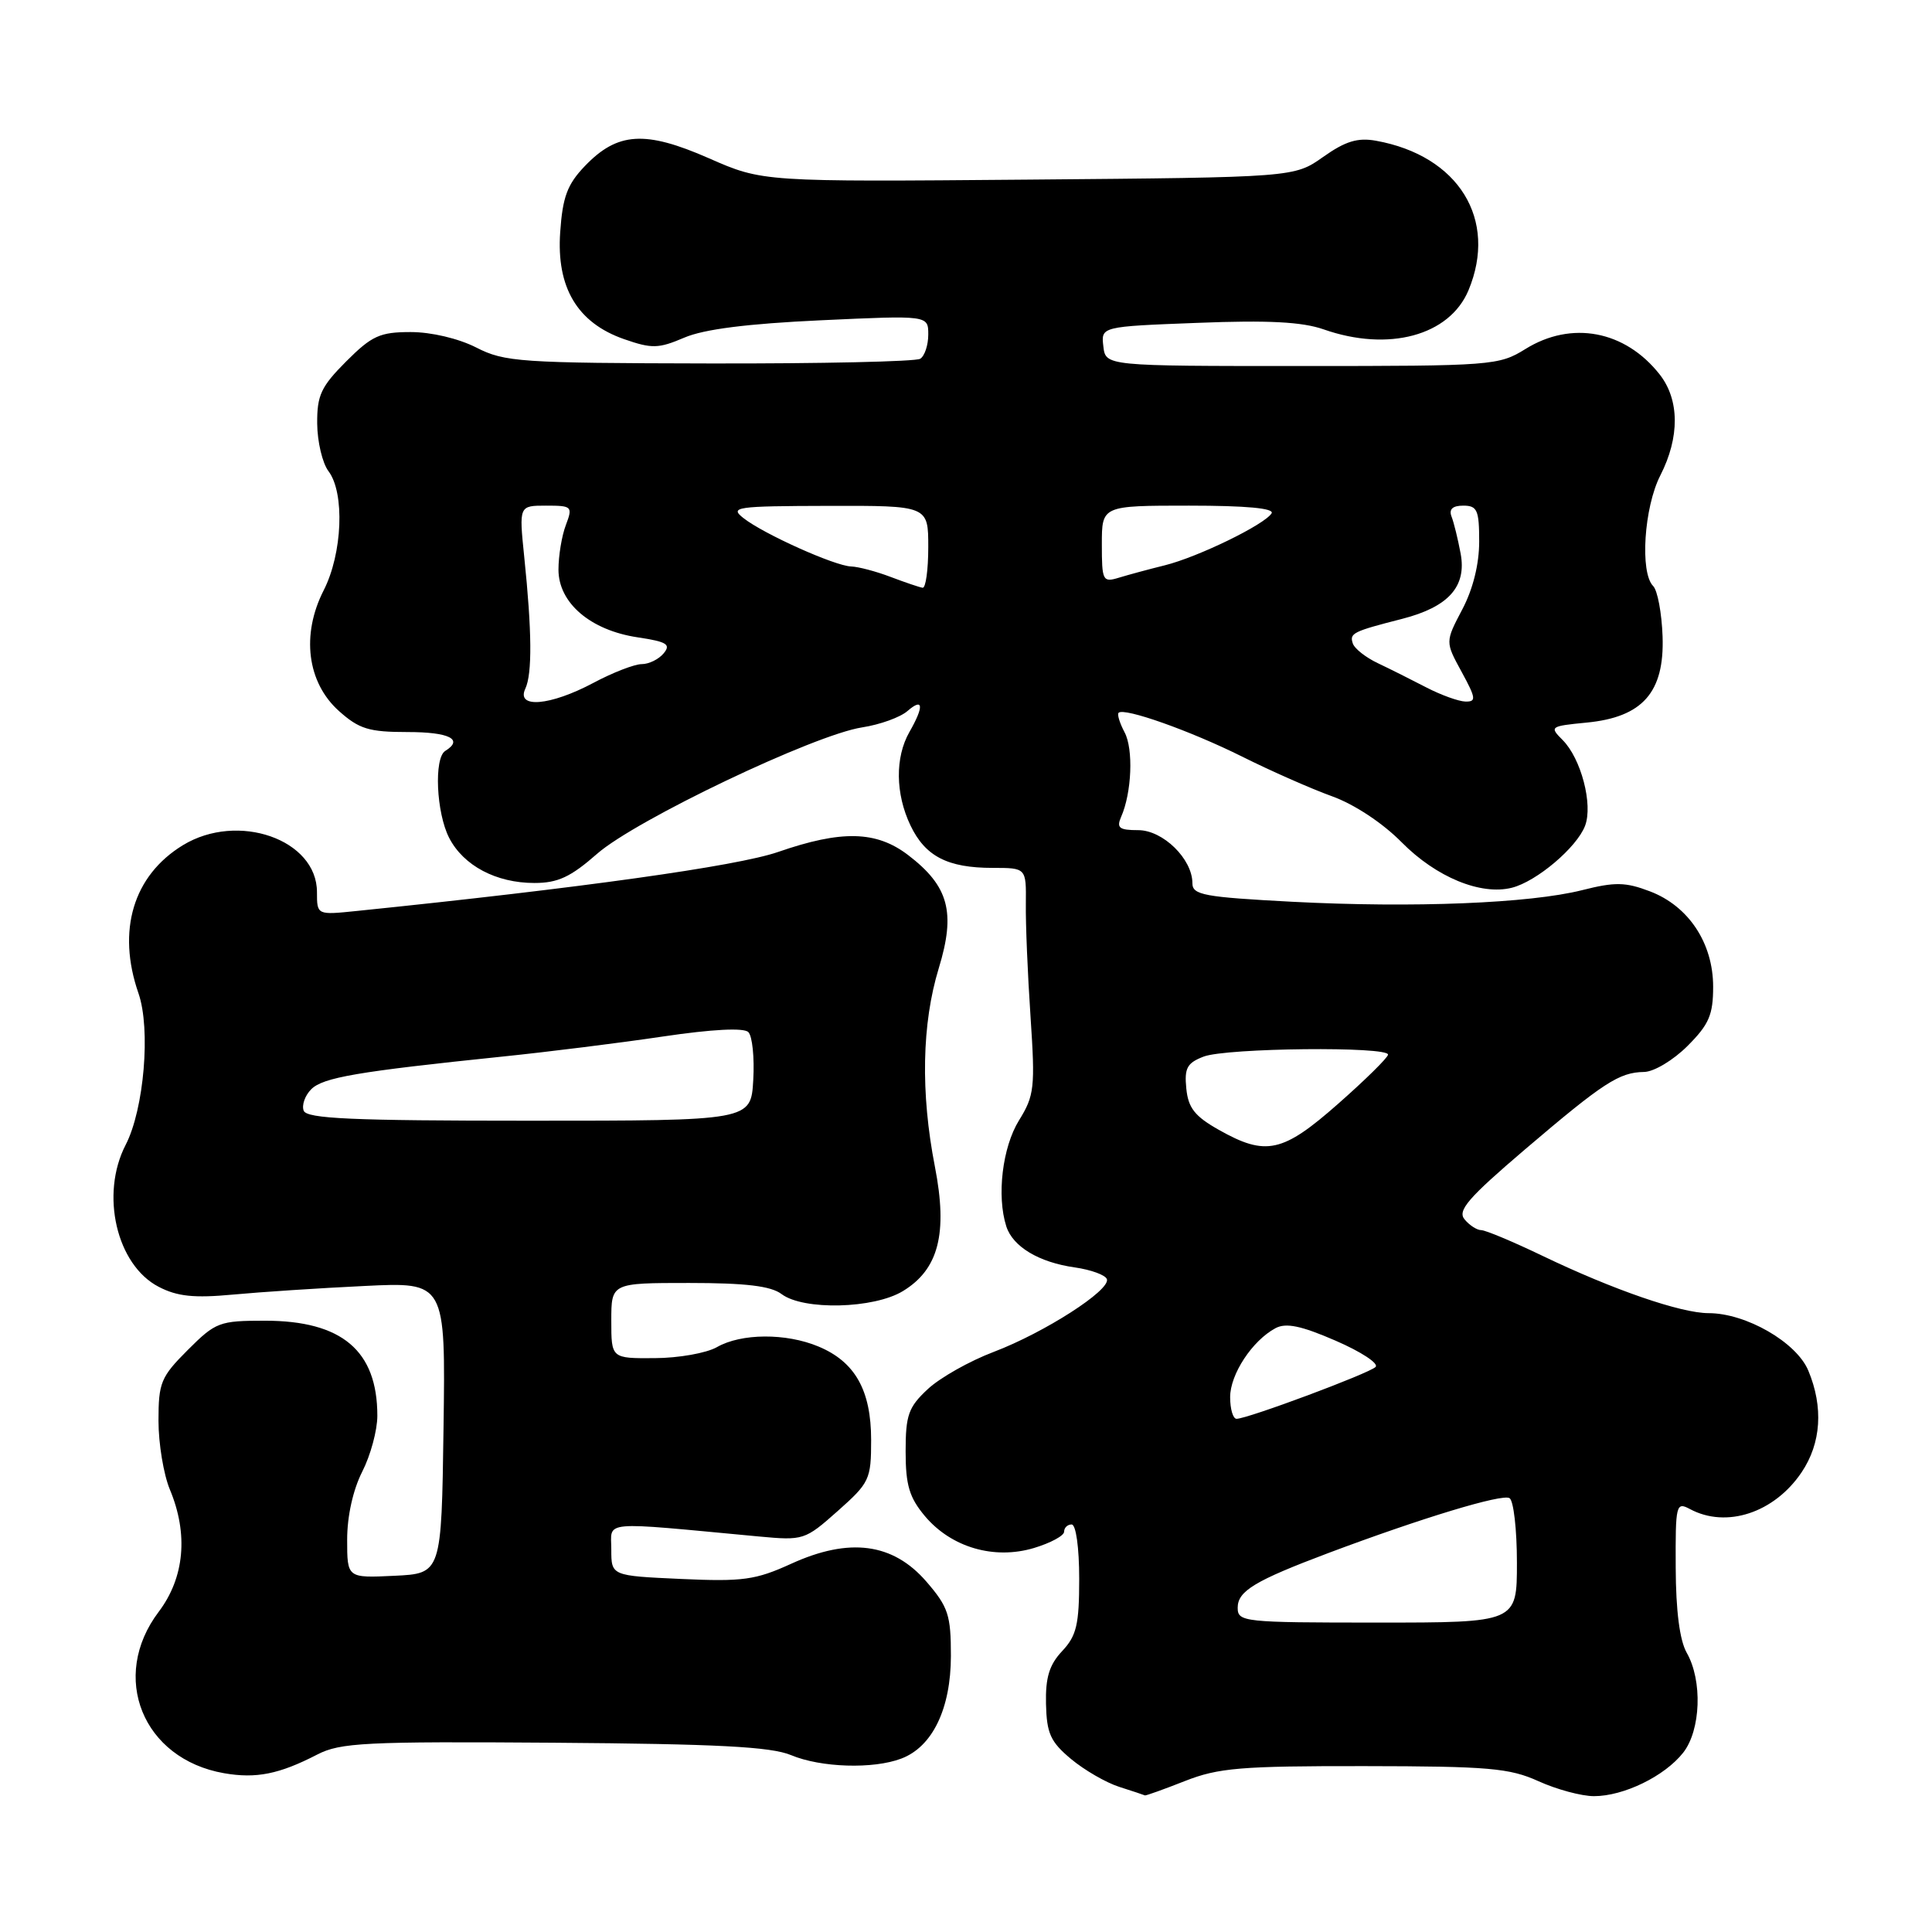 <?xml version="1.0" encoding="UTF-8" standalone="no"?>
<!DOCTYPE svg PUBLIC "-//W3C//DTD SVG 1.1//EN" "http://www.w3.org/Graphics/SVG/1.1/DTD/svg11.dtd" >
<svg xmlns="http://www.w3.org/2000/svg" xmlns:xlink="http://www.w3.org/1999/xlink" version="1.1" viewBox="0 0 256 256">
 <g >
 <path fill="currentColor"
d=" M 157.00 236.00 C 161.44 234.25 164.40 234.00 180.79 234.02 C 197.27 234.04 200.02 234.28 203.86 236.02 C 206.26 237.11 209.56 238.00 211.21 238.00 C 215.15 238.00 220.57 235.36 223.03 232.24 C 225.37 229.26 225.61 222.69 223.50 219.00 C 222.57 217.37 222.06 213.44 222.04 207.71 C 222.00 199.33 222.09 198.98 223.93 199.96 C 228.76 202.55 235.10 200.46 238.72 195.09 C 241.32 191.23 241.63 186.45 239.61 181.61 C 238.04 177.85 231.35 174.00 226.40 174.00 C 222.73 174.00 213.77 170.91 204.40 166.41 C 200.49 164.53 196.83 163.00 196.27 163.00 C 195.71 163.00 194.71 162.36 194.06 161.57 C 193.09 160.41 194.54 158.73 202.05 152.32 C 212.47 143.44 214.55 142.09 217.85 142.04 C 219.15 142.02 221.71 140.49 223.60 138.60 C 226.45 135.75 227.00 134.48 227.00 130.75 C 227.00 124.97 223.75 120.06 218.63 118.11 C 215.38 116.87 213.99 116.85 209.64 117.95 C 202.68 119.70 187.26 120.32 171.25 119.49 C 159.52 118.87 158.00 118.59 158.00 117.03 C 158.00 113.82 154.10 110.00 150.82 110.00 C 148.30 110.00 147.92 109.70 148.55 108.25 C 149.97 105.04 150.20 99.25 149.01 97.03 C 148.37 95.82 148.01 94.66 148.22 94.45 C 148.94 93.72 157.72 96.83 164.58 100.25 C 168.38 102.15 173.75 104.52 176.50 105.51 C 179.47 106.58 183.23 109.07 185.74 111.62 C 190.30 116.23 196.21 118.67 200.33 117.63 C 203.60 116.81 208.94 112.29 210.03 109.42 C 211.10 106.60 209.50 100.50 207.05 98.05 C 205.29 96.29 205.40 96.22 210.21 95.75 C 217.65 95.04 220.56 91.74 220.30 84.33 C 220.19 81.23 219.63 78.23 219.05 77.65 C 217.28 75.88 217.84 67.23 220.00 63.00 C 222.59 57.93 222.55 52.97 219.91 49.61 C 215.33 43.79 208.23 42.45 202.12 46.25 C 198.61 48.43 197.72 48.50 172.50 48.50 C 146.50 48.50 146.50 48.50 146.20 45.89 C 145.89 43.27 145.89 43.27 158.70 42.78 C 168.04 42.41 172.55 42.65 175.38 43.64 C 183.98 46.66 192.06 44.48 194.58 38.47 C 198.50 29.08 193.27 20.62 182.33 18.65 C 179.90 18.21 178.27 18.71 175.33 20.79 C 171.50 23.50 171.50 23.50 136.28 23.80 C 101.05 24.10 101.05 24.10 93.91 20.96 C 85.48 17.26 81.82 17.49 77.49 22.01 C 75.17 24.43 74.55 26.10 74.23 30.75 C 73.71 38.10 76.50 42.78 82.70 44.94 C 86.38 46.22 87.25 46.20 90.67 44.74 C 93.27 43.62 99.05 42.89 108.75 42.44 C 123.00 41.78 123.00 41.78 123.00 44.33 C 123.00 45.73 122.52 47.18 121.93 47.54 C 121.34 47.91 108.77 48.19 93.99 48.16 C 68.93 48.11 66.86 47.97 63.11 46.05 C 60.75 44.85 57.15 44.00 54.42 44.00 C 50.35 44.00 49.28 44.48 45.88 47.88 C 42.54 51.23 42.00 52.37 42.03 56.13 C 42.05 58.53 42.72 61.37 43.53 62.44 C 45.70 65.31 45.38 73.34 42.89 78.22 C 39.89 84.10 40.69 90.44 44.92 94.22 C 47.59 96.60 48.88 97.00 54.02 97.00 C 59.53 97.00 61.47 97.97 59.00 99.50 C 57.48 100.44 57.81 107.72 59.52 111.03 C 61.42 114.71 65.75 117.00 70.81 117.00 C 73.92 117.00 75.61 116.21 79.11 113.14 C 84.22 108.65 107.93 97.34 114.25 96.38 C 116.59 96.02 119.29 95.05 120.25 94.21 C 122.35 92.39 122.46 93.58 120.50 97.00 C 118.59 100.35 118.64 105.18 120.64 109.37 C 122.60 113.47 125.55 115.00 131.54 115.00 C 135.98 115.00 135.98 115.00 135.93 119.75 C 135.89 122.36 136.17 129.09 136.55 134.70 C 137.18 144.12 137.06 145.17 135.02 148.46 C 132.82 152.02 132.05 158.47 133.34 162.50 C 134.20 165.19 137.66 167.27 142.42 167.94 C 144.57 168.25 146.49 168.95 146.67 169.50 C 147.15 170.96 138.41 176.57 131.68 179.13 C 128.48 180.34 124.54 182.56 122.93 184.07 C 120.37 186.45 120.00 187.51 120.00 192.32 C 120.00 196.80 120.49 198.43 122.57 200.91 C 126.06 205.04 131.72 206.70 137.00 205.12 C 139.20 204.46 141.00 203.49 141.00 202.96 C 141.00 202.43 141.45 202.00 142.00 202.00 C 142.57 202.00 143.00 205.06 143.00 209.19 C 143.00 215.26 142.65 216.74 140.75 218.77 C 139.04 220.58 138.52 222.28 138.60 225.77 C 138.69 229.68 139.19 230.80 141.91 233.07 C 143.67 234.54 146.55 236.21 148.31 236.77 C 150.06 237.33 151.60 237.84 151.71 237.90 C 151.83 237.95 154.21 237.10 157.00 236.00 Z  M 42.03 232.49 C 45.08 230.91 48.39 230.74 73.40 230.92 C 95.08 231.08 102.14 231.45 104.81 232.56 C 108.77 234.22 115.71 234.44 119.43 233.02 C 123.56 231.46 125.99 226.41 126.00 219.42 C 126.00 213.99 125.65 212.93 122.75 209.57 C 118.32 204.45 112.55 203.69 104.85 207.20 C 100.11 209.36 98.45 209.59 90.25 209.22 C 81.00 208.80 81.00 208.80 81.00 205.32 C 81.00 201.44 79.26 201.60 100.54 203.59 C 106.46 204.14 106.65 204.08 111.00 200.22 C 115.22 196.47 115.43 196.04 115.43 190.80 C 115.43 184.22 113.30 180.44 108.45 178.42 C 104.15 176.62 98.22 176.66 95.00 178.50 C 93.62 179.29 89.91 179.95 86.75 179.96 C 81.00 180.00 81.00 180.00 81.00 175.00 C 81.00 170.00 81.00 170.00 91.31 170.00 C 98.82 170.00 102.14 170.40 103.56 171.47 C 106.45 173.65 115.79 173.43 119.65 171.07 C 124.38 168.19 125.60 163.43 123.88 154.59 C 121.97 144.80 122.15 135.63 124.39 128.30 C 126.66 120.88 125.72 117.42 120.33 113.30 C 116.11 110.08 111.52 109.97 103.07 112.90 C 97.64 114.77 76.94 117.67 47.25 120.71 C 42.00 121.25 42.00 121.25 42.00 118.21 C 42.00 111.23 31.52 107.56 24.24 111.99 C 17.65 116.01 15.46 123.31 18.35 131.62 C 19.99 136.35 19.09 146.98 16.65 151.70 C 13.26 158.26 15.44 167.62 21.03 170.51 C 23.49 171.79 25.72 172.02 30.86 171.54 C 34.51 171.20 42.35 170.68 48.27 170.40 C 59.04 169.87 59.04 169.87 58.77 189.19 C 58.50 208.50 58.50 208.50 52.25 208.80 C 46.00 209.10 46.00 209.10 46.00 204.01 C 46.00 200.89 46.78 197.40 48.00 195.00 C 49.10 192.84 50.00 189.52 50.00 187.60 C 50.00 178.97 45.32 175.01 35.13 175.00 C 29.07 175.00 28.58 175.18 24.88 178.88 C 21.31 182.45 21.00 183.21 21.00 188.26 C 21.00 191.28 21.68 195.37 22.50 197.35 C 24.98 203.27 24.45 209.04 21.03 213.57 C 14.50 222.20 18.91 233.08 29.69 234.96 C 33.94 235.70 36.99 235.09 42.03 232.49 Z  M 164.00 213.03 C 164.00 210.82 166.28 209.45 176.00 205.79 C 188.36 201.15 199.04 197.91 200.02 198.51 C 200.56 198.84 201.00 202.69 201.00 207.06 C 201.00 215.00 201.00 215.00 182.50 215.00 C 164.75 215.00 164.00 214.92 164.00 213.03 Z  M 163.00 185.13 C 163.00 182.10 165.93 177.64 169.01 175.99 C 170.40 175.25 172.40 175.66 176.98 177.65 C 180.35 179.11 182.73 180.67 182.27 181.13 C 181.41 181.99 165.30 188.00 163.85 188.00 C 163.38 188.00 163.00 186.71 163.00 185.13 Z  M 161.50 149.71 C 158.31 147.91 157.44 146.80 157.19 144.22 C 156.92 141.52 157.30 140.84 159.50 140.00 C 162.54 138.85 184.04 138.63 183.92 139.75 C 183.88 140.16 180.91 143.09 177.32 146.25 C 169.95 152.75 167.74 153.23 161.50 149.71 Z  M 69.61 91.25 C 70.53 89.28 70.49 83.68 69.46 73.75 C 68.77 67.00 68.77 67.00 72.36 67.00 C 75.80 67.00 75.91 67.11 74.98 69.57 C 74.44 70.98 74.00 73.64 74.00 75.48 C 74.00 79.89 78.23 83.51 84.49 84.45 C 88.36 85.03 88.93 85.38 87.94 86.57 C 87.29 87.36 85.98 88.00 85.03 88.00 C 84.08 88.00 81.18 89.12 78.60 90.50 C 72.90 93.53 68.36 93.91 69.61 91.25 Z  M 189.00 91.09 C 187.07 90.09 184.19 88.64 182.58 87.88 C 180.97 87.12 179.47 85.94 179.25 85.25 C 178.80 83.90 179.27 83.67 185.80 82.00 C 191.94 80.42 194.36 77.72 193.54 73.34 C 193.18 71.42 192.64 69.21 192.33 68.43 C 191.97 67.47 192.48 67.00 193.89 67.00 C 195.74 67.00 196.00 67.59 196.00 71.75 C 196.00 74.75 195.18 78.07 193.75 80.77 C 191.50 85.05 191.50 85.05 193.67 89.02 C 195.58 92.53 195.64 92.99 194.17 92.96 C 193.25 92.93 190.93 92.09 189.00 91.09 Z  M 118.00 76.44 C 116.08 75.71 113.73 75.09 112.78 75.06 C 110.61 74.99 101.15 70.74 98.50 68.64 C 96.65 67.18 97.49 67.06 109.75 67.03 C 123.00 67.00 123.00 67.00 123.00 72.50 C 123.00 75.53 122.66 77.95 122.25 77.88 C 121.84 77.82 119.92 77.17 118.00 76.44 Z  M 146.00 72.12 C 146.00 67.00 146.00 67.00 157.56 67.00 C 165.15 67.00 168.90 67.35 168.49 68.02 C 167.56 69.52 158.75 73.81 154.33 74.91 C 152.22 75.43 149.49 76.17 148.25 76.55 C 146.12 77.20 146.00 76.96 146.00 72.12 Z  M 40.24 147.17 C 39.96 146.44 40.41 145.16 41.24 144.33 C 42.80 142.77 47.37 141.99 66.50 140.01 C 72.55 139.39 82.16 138.19 87.86 137.34 C 94.41 136.37 98.56 136.16 99.16 136.76 C 99.69 137.29 99.98 140.14 99.81 143.11 C 99.50 148.50 99.50 148.50 70.12 148.50 C 46.63 148.50 40.64 148.23 40.24 147.17 Z "/>
</g>
</svg>